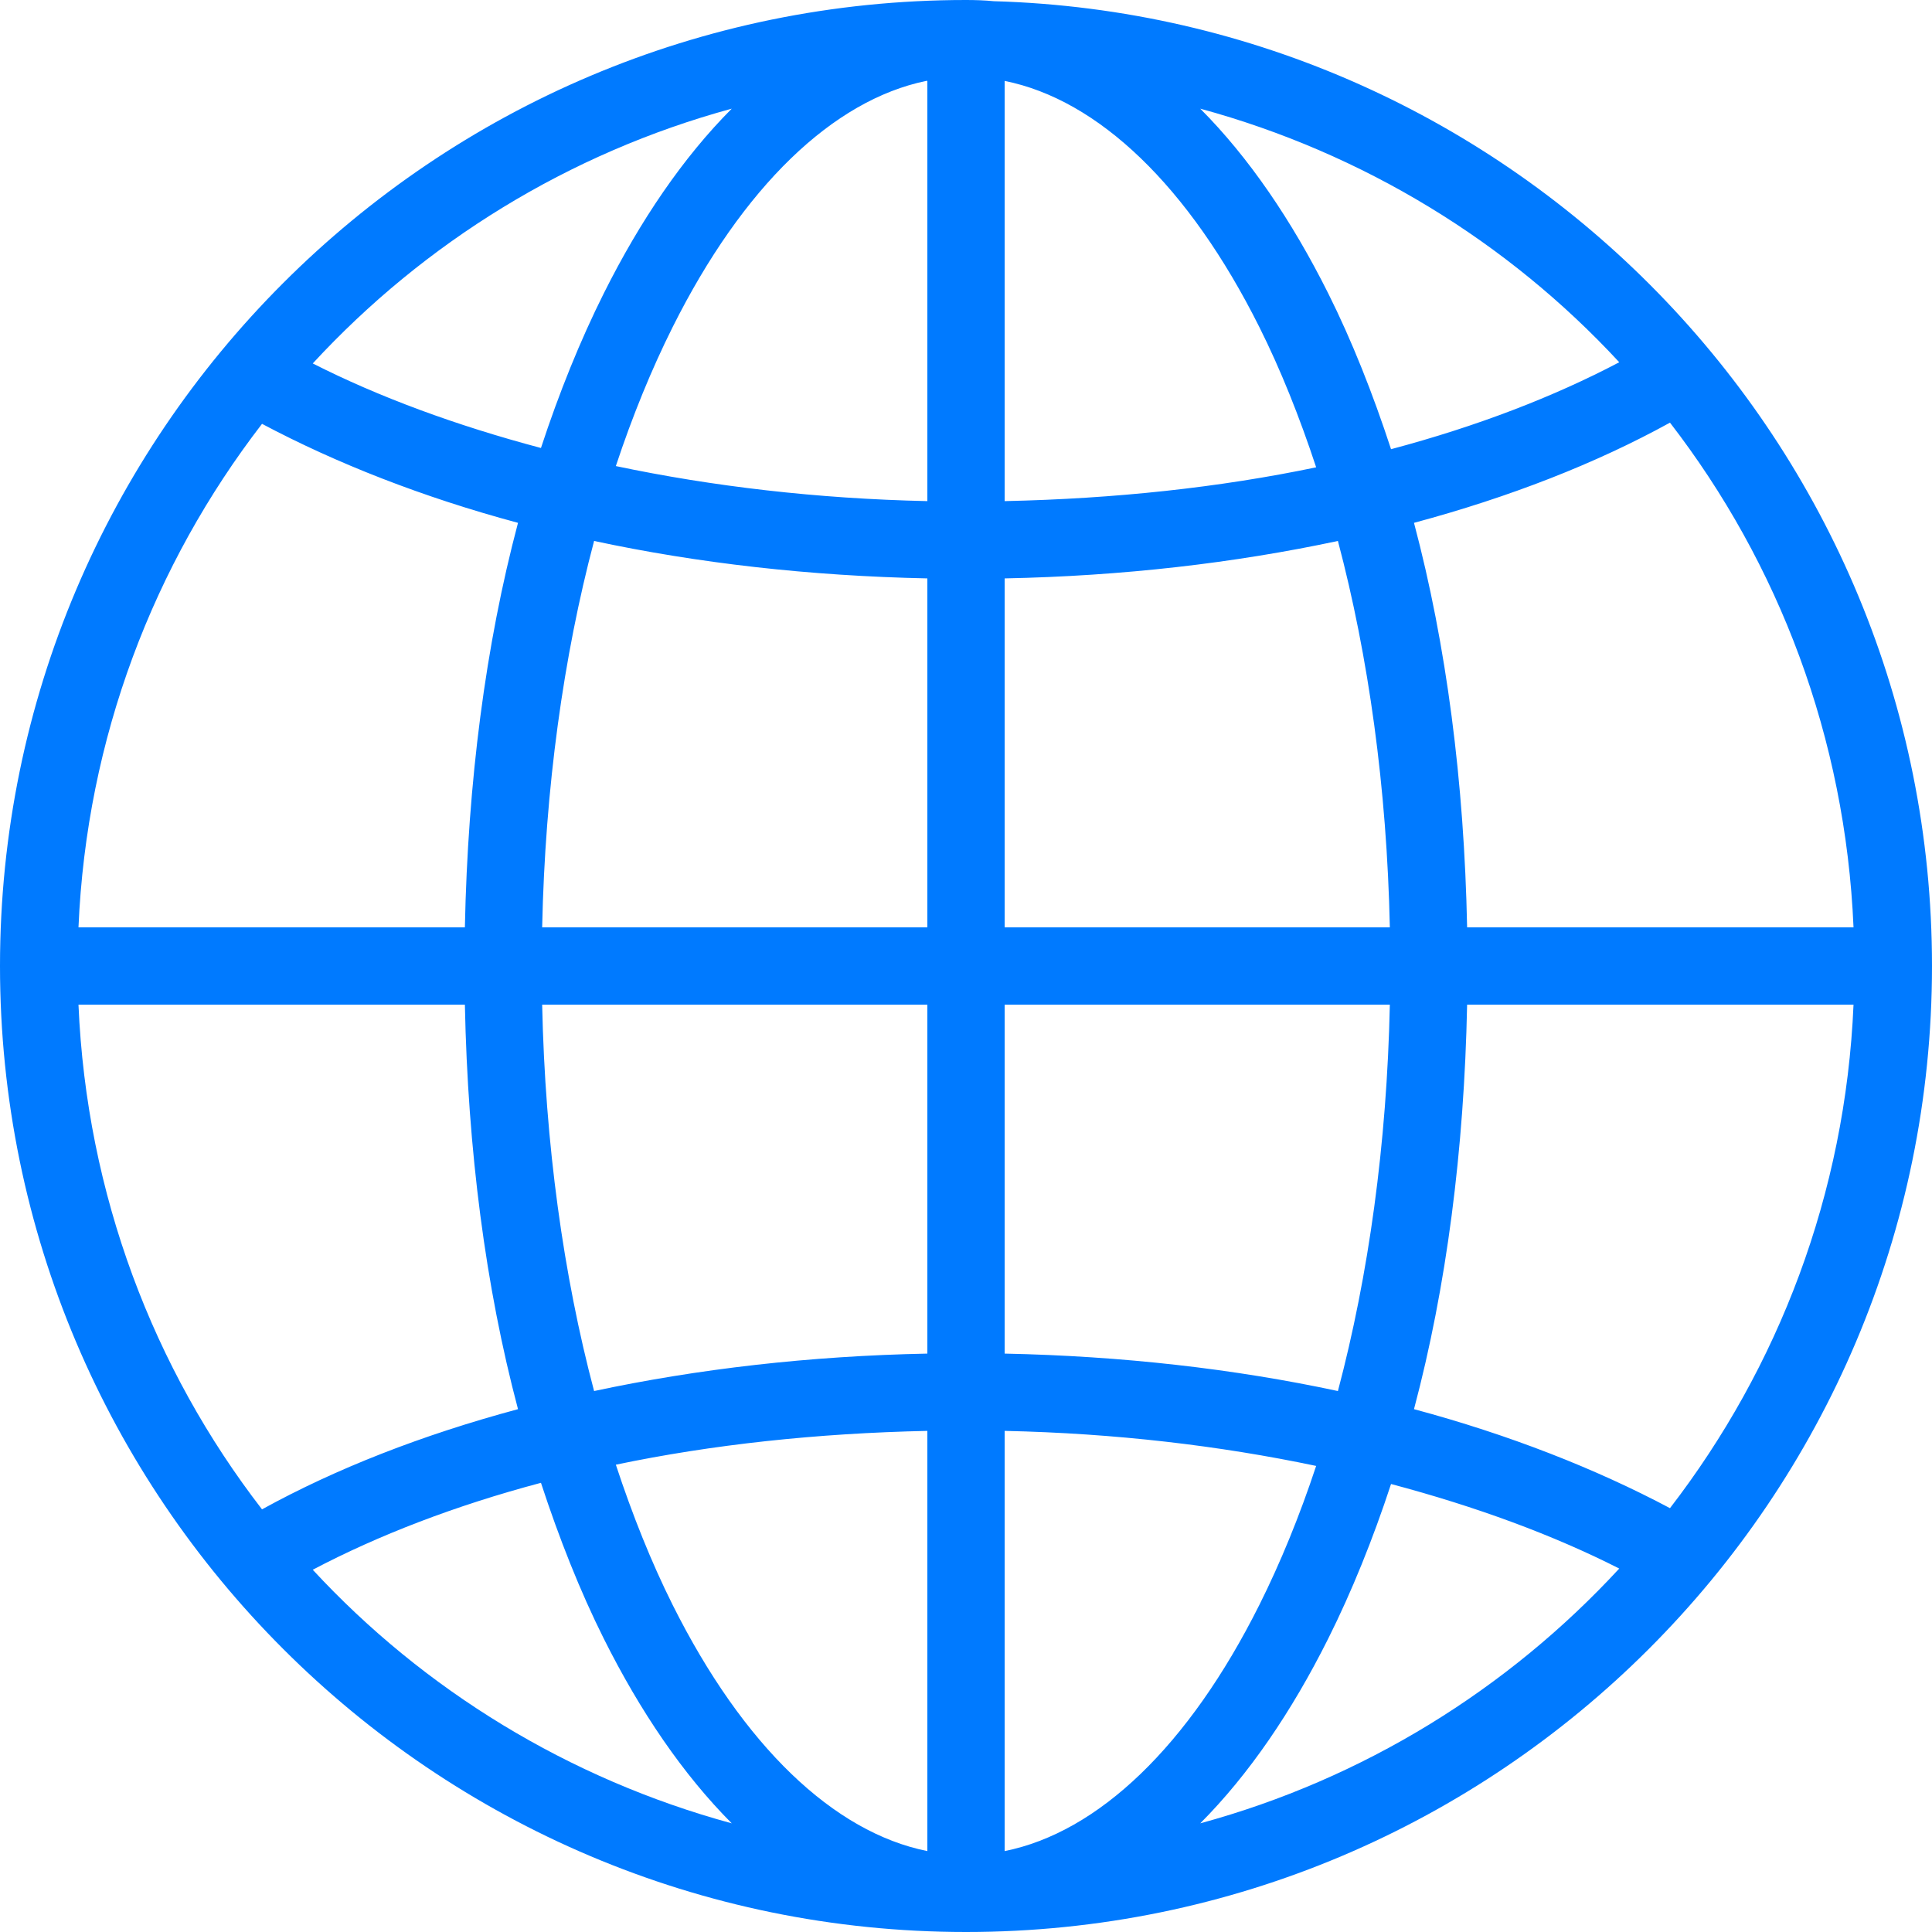 <svg xmlns="http://www.w3.org/2000/svg" version="1" viewBox="0 0 50 50">
    <path fill="#007aff" d="M 25 0 C 11.205 0 0 11.205 0 25 C 0 38.795 11.205 50 25 50 C 38.795 50 50 38.795 50 25 C 50 11.447 39.18 0.415 25.719 0.031 C 25.483 0.008 25.241 0 25 0 z M 23.969 2.094 C 23.979 2.092 23.989 2.096 24 2.094 L 24 12.969 C 21.143 12.907 18.437 12.588 15.938 12.062 C 16.367 10.765 16.864 9.553 17.406 8.469 C 19.227 4.828 21.558 2.592 23.969 2.094 z M 26 2.094 C 28.422 2.579 30.765 4.812 32.594 8.469 C 33.14 9.561 33.631 10.786 34.062 12.094 C 31.571 12.615 28.858 12.908 26 12.969 L 26 2.094 z M 18.938 2.812 C 17.678 4.076 16.568 5.708 15.625 7.594 C 15.016 8.812 14.47 10.163 14 11.594 C 11.797 11.009 9.806 10.275 8.094 9.406 C 10.976 6.283 14.714 3.962 18.938 2.812 z M 31.062 2.812 C 35.278 3.96 39.026 6.261 41.906 9.375 C 40.215 10.266 38.224 11.034 36 11.625 C 35.528 10.184 34.988 8.82 34.375 7.594 C 33.432 5.708 32.322 4.076 31.062 2.812 z M 43.219 10.938 C 46.03 14.577 47.76 19.091 47.969 24 L 37.969 24 C 37.893 20.236 37.434 16.69 36.594 13.531 C 39.073 12.865 41.307 11.992 43.219 10.938 z M 6.781 10.969 C 8.709 11.993 10.945 12.87 13.406 13.531 C 12.566 16.69 12.107 20.236 12.031 24 L 2.031 24 C 2.24 19.1 3.979 14.605 6.781 10.969 z M 15.375 14 C 18.052 14.574 20.952 14.906 24 14.969 L 24 24 L 14.031 24 C 14.108 20.39 14.582 16.99 15.375 14 z M 34.625 14 C 35.418 16.99 35.892 20.39 35.969 24 L 26 24 L 26 14.969 C 29.054 14.908 31.945 14.572 34.625 14 z M 2.031 26 L 12.031 26 C 12.107 29.764 12.566 33.31 13.406 36.469 C 10.927 37.135 8.693 38.008 6.781 39.062 C 3.97 35.423 2.24 30.909 2.031 26 z M 14.031 26 L 24 26 L 24 35.031 C 20.946 35.092 18.055 35.428 15.375 36 C 14.582 33.01 14.108 29.61 14.031 26 z M 26 26 L 35.969 26 C 35.892 29.61 35.418 33.01 34.625 36 C 31.948 35.426 29.048 35.094 26 35.031 L 26 26 z M 37.969 26 L 47.969 26 C 47.76 30.9 46.021 35.395 43.219 39.031 C 41.291 38.007 39.055 37.13 36.594 36.469 C 37.434 33.31 37.893 29.764 37.969 26 z M 24 37.031 L 24 47.906 C 21.578 47.421 19.235 45.188 17.406 41.531 C 16.86 40.439 16.369 39.214 15.938 37.906 C 18.429 37.385 21.142 37.092 24 37.031 z M 26 37.031 C 28.857 37.093 31.563 37.412 34.062 37.938 C 33.633 39.235 33.136 40.447 32.594 41.531 C 30.765 45.188 28.422 47.421 26 47.906 L 26 37.031 z M 14 38.375 C 14.472 39.816 15.012 41.18 15.625 42.406 C 16.568 44.292 17.678 45.924 18.938 47.188 C 14.722 46.04 10.974 43.739 8.094 40.625 C 9.785 39.734 11.776 38.966 14 38.375 z M 36 38.406 C 38.203 38.991 40.194 39.725 41.906 40.594 C 39.024 43.717 35.286 46.038 31.062 47.188 C 32.322 45.924 33.432 44.292 34.375 42.406 C 34.984 41.188 35.53 39.837 36 38.406 z"></path>
</svg>
